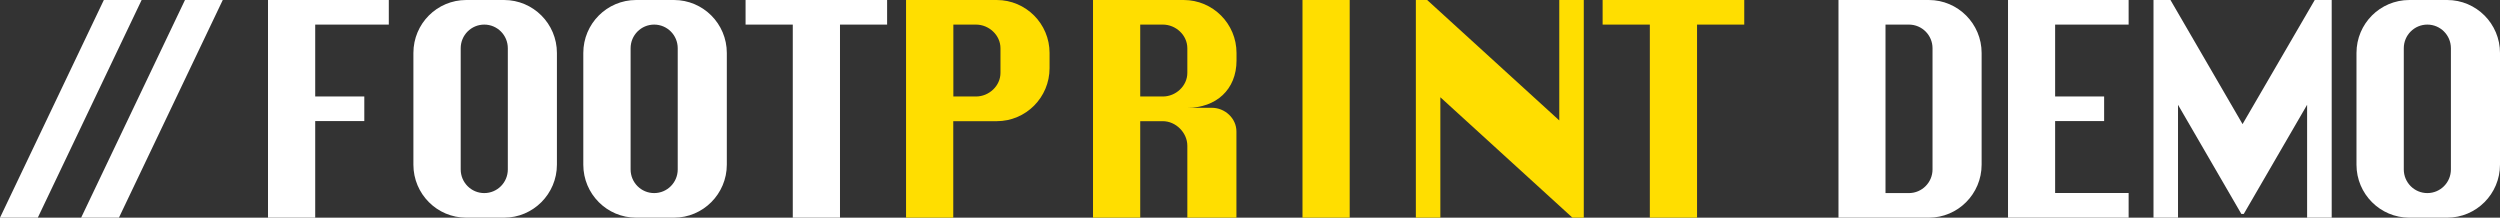 <?xml version="1.0" encoding="UTF-8"?>
<svg width="2653px" height="231px" viewBox="0 0 2653 231" version="1.1" xmlns="http://www.w3.org/2000/svg" xmlns:xlink="http://www.w3.org/1999/xlink">
    <rect x="0" y="0" width="2653" height="231" fill="#333333" stroke="none"/>
    <!-- Generator: Sketch 42 (36781) - http://www.bohemiancoding.com/sketch -->
    <title>demo-logo-full</title>
    <desc>Created with Sketch.</desc>
    <defs></defs>
    <g id="Page-1" stroke="none" stroke-width="1" fill="none" fill-rule="evenodd">
        <g id="demo-logo-full">
            <g id="-e-demo" transform="translate(1951, 0)" fill="#FFFFFF">
                <g id="Layer_1">
                    <path d="M95.8,231 L0,231 L0,0 L95.8,0 C126.8,0 151.9,25.2 151.9,56.2 L151.9,174.7 C151.9,205.8 126.8,231 95.8,231 Z M99.8,51.2 C99.8,37.4 88.7,26.2 74.9,26.1 L49.9,26.1 L49.9,204.9 L74.9,204.9 C88.6,204.8 99.8,193.6 99.8,179.8 L99.8,51.2 L99.8,51.2 Z" id="Shape"></path>
                    <polygon id="Shape" points="307.9 204.9 307.9 231 179.9 231 179.9 0 307.9 0 307.9 26.1 229.9 26.1 229.9 102.4 281.9 102.4 281.9 128.5 229.9 128.5 229.9 204.8 307.9 204.8"></polygon>
                    <polygon id="Shape" points="497.3 231 497.3 111.2 430.1 227 427.5 227 360.3 111.2 360.3 231 334.3 231 334.3 0 352.3 0 428.8 131.7 505.4 0 523.4 0 523.4 231"></polygon>
                    <path d="M645.9,231 L605.8,231 C574.8,231 549.7,205.8 549.7,174.8 L549.7,56.2 C549.7,25.1 574.8,0 605.8,0 L645.9,0 C676.9,0 702,25.2 702,56.2 L702,174.7 C702,205.8 676.9,231 645.9,231 Z M649.9,51.2 C649.9,37.3 638.7,26.1 624.9,26.1 C611.1,26.1 599.9,37.3 599.9,51.2 L599.9,179.8 C599.9,193.7 611.1,204.9 624.9,204.9 C638.7,204.9 649.9,193.7 649.9,179.8 L649.9,51.2 Z" id="Shape"></path>
                </g>
            </g>
            <g id="-e-logo">
                <polygon id="XMLID_38_" fill="#FFFFFF" points="110.2 0 150.3 0 40.1 231 0 231"></polygon>
                <polygon id="XMLID_36_" fill="#FFFFFF" points="196.3 0 236.4 0 126.2 231 86.1 231"></polygon>
                <polygon id="XMLID_34_" fill="#FFFFFF" points="334.5 26.1 334.5 102.4 386.6 102.4 386.6 128.5 334.5 128.5 334.5 231 284.4 231 284.4 0 412.6 0 412.6 26.1"></polygon>
                <path d="M534.9,231 L494.8,231 C463.8,231 438.7,205.8 438.7,174.8 L438.7,56.2 C438.7,25.1 463.8,0 494.8,0 L534.9,0 C565.9,0 591,25.2 591,56.2 L591,174.7 C591,205.8 565.8,231 534.9,231 Z M538.9,51.2 C538.9,37.3 527.7,26.1 513.9,26.1 C500.1,26.1 488.9,37.3 488.9,51.2 L488.9,179.8 C488.9,193.7 500.1,204.9 513.9,204.9 C527.7,204.9 538.9,193.7 538.9,179.8 L538.9,51.2 Z" id="XMLID_29_" fill="#FFFFFF"></path>
                <path d="M715.2,231 L675.1,231 C644.1,231 619,205.8 619,174.8 L619,56.2 C619,25.2 644.1,0 675.1,0 L715.2,0 C746.2,0 771.3,25.2 771.3,56.2 L771.3,174.7 C771.3,205.8 746.1,231 715.2,231 Z M719.2,51.2 C719.2,37.3 708,26.1 694.2,26.1 C680.4,26.1 669.2,37.3 669.2,51.2 L669.2,179.8 C669.2,193.7 680.4,204.9 694.2,204.9 C708,204.9 719.2,193.7 719.2,179.8 L719.2,51.2 Z" id="XMLID_26_" fill="#FFFFFF"></path>
                <polygon id="XMLID_32_" fill="#FFFFFF" points="891.4 26.1 891.4 231 841.3 231 841.3 26.1 791.2 26.1 791.2 0 941.4 0 941.4 26.1"></polygon>
                <path d="M1057.7,128.6 L1011.6,128.6 L1011.6,231 L961.5,231 L961.5,0 L1057.7,0 C1088.7,0 1113.8,25.2 1113.8,56.2 L1113.8,72.3 C1113.8,103.4 1088.7,128.6 1057.7,128.6 Z M1061.7,51.2 C1061.7,37.3 1049.5,26.1 1035.7,26.1 L1011.7,26.1 L1011.7,102.4 L1035.7,102.4 C1049.5,102.4 1061.7,91.2 1061.7,77.3 L1061.7,51.2 Z" id="XMLID_49_" fill="#FFDE00"></path>
                <path d="M1260,231 L1260,154.7 C1260,140.8 1247.8,128.6 1234,128.6 L1210,128.6 L1210,231 L1159.9,231 L1159.9,0 L1256.1,0 C1287.1,0 1312.2,25.2 1312.2,56.2 L1312.2,64.2 C1312.2,95.3 1290.3,114.4 1260.1,114.4 L1286.1,114.4 C1299.9,114.4 1312.1,125.6 1312.1,139.5 L1312.1,231 L1260,231 Z M1260,51.2 C1260,37.3 1247.8,26.1 1234,26.1 L1210,26.1 L1210,102.4 L1234,102.4 C1247.8,102.4 1260,91.2 1260,77.3 L1260,51.2 Z" id="XMLID_46_" fill="#FFDE00"></path>
                <polygon id="XMLID_44_" fill="#FFDE00" points="1432.3 0 1432.3 231 1382.2 231 1382.2 0"></polygon>
                <polygon id="XMLID_42_" fill="#FFDE00" points="1668.7 231 1528.5 103.2 1528.5 231 1502.5 231 1502.5 0 1514.5 0 1654.7 127.8 1654.7 0 1680.7 0 1680.7 231"></polygon>
                <polygon id="XMLID_40_" fill="#FFDE00" points="1800.9 26.1 1800.9 231 1750.8 231 1750.8 26.1 1700.7 26.1 1700.7 0 1851 0 1851 26.1"></polygon>
            </g>
        </g>
    </g>
</svg>